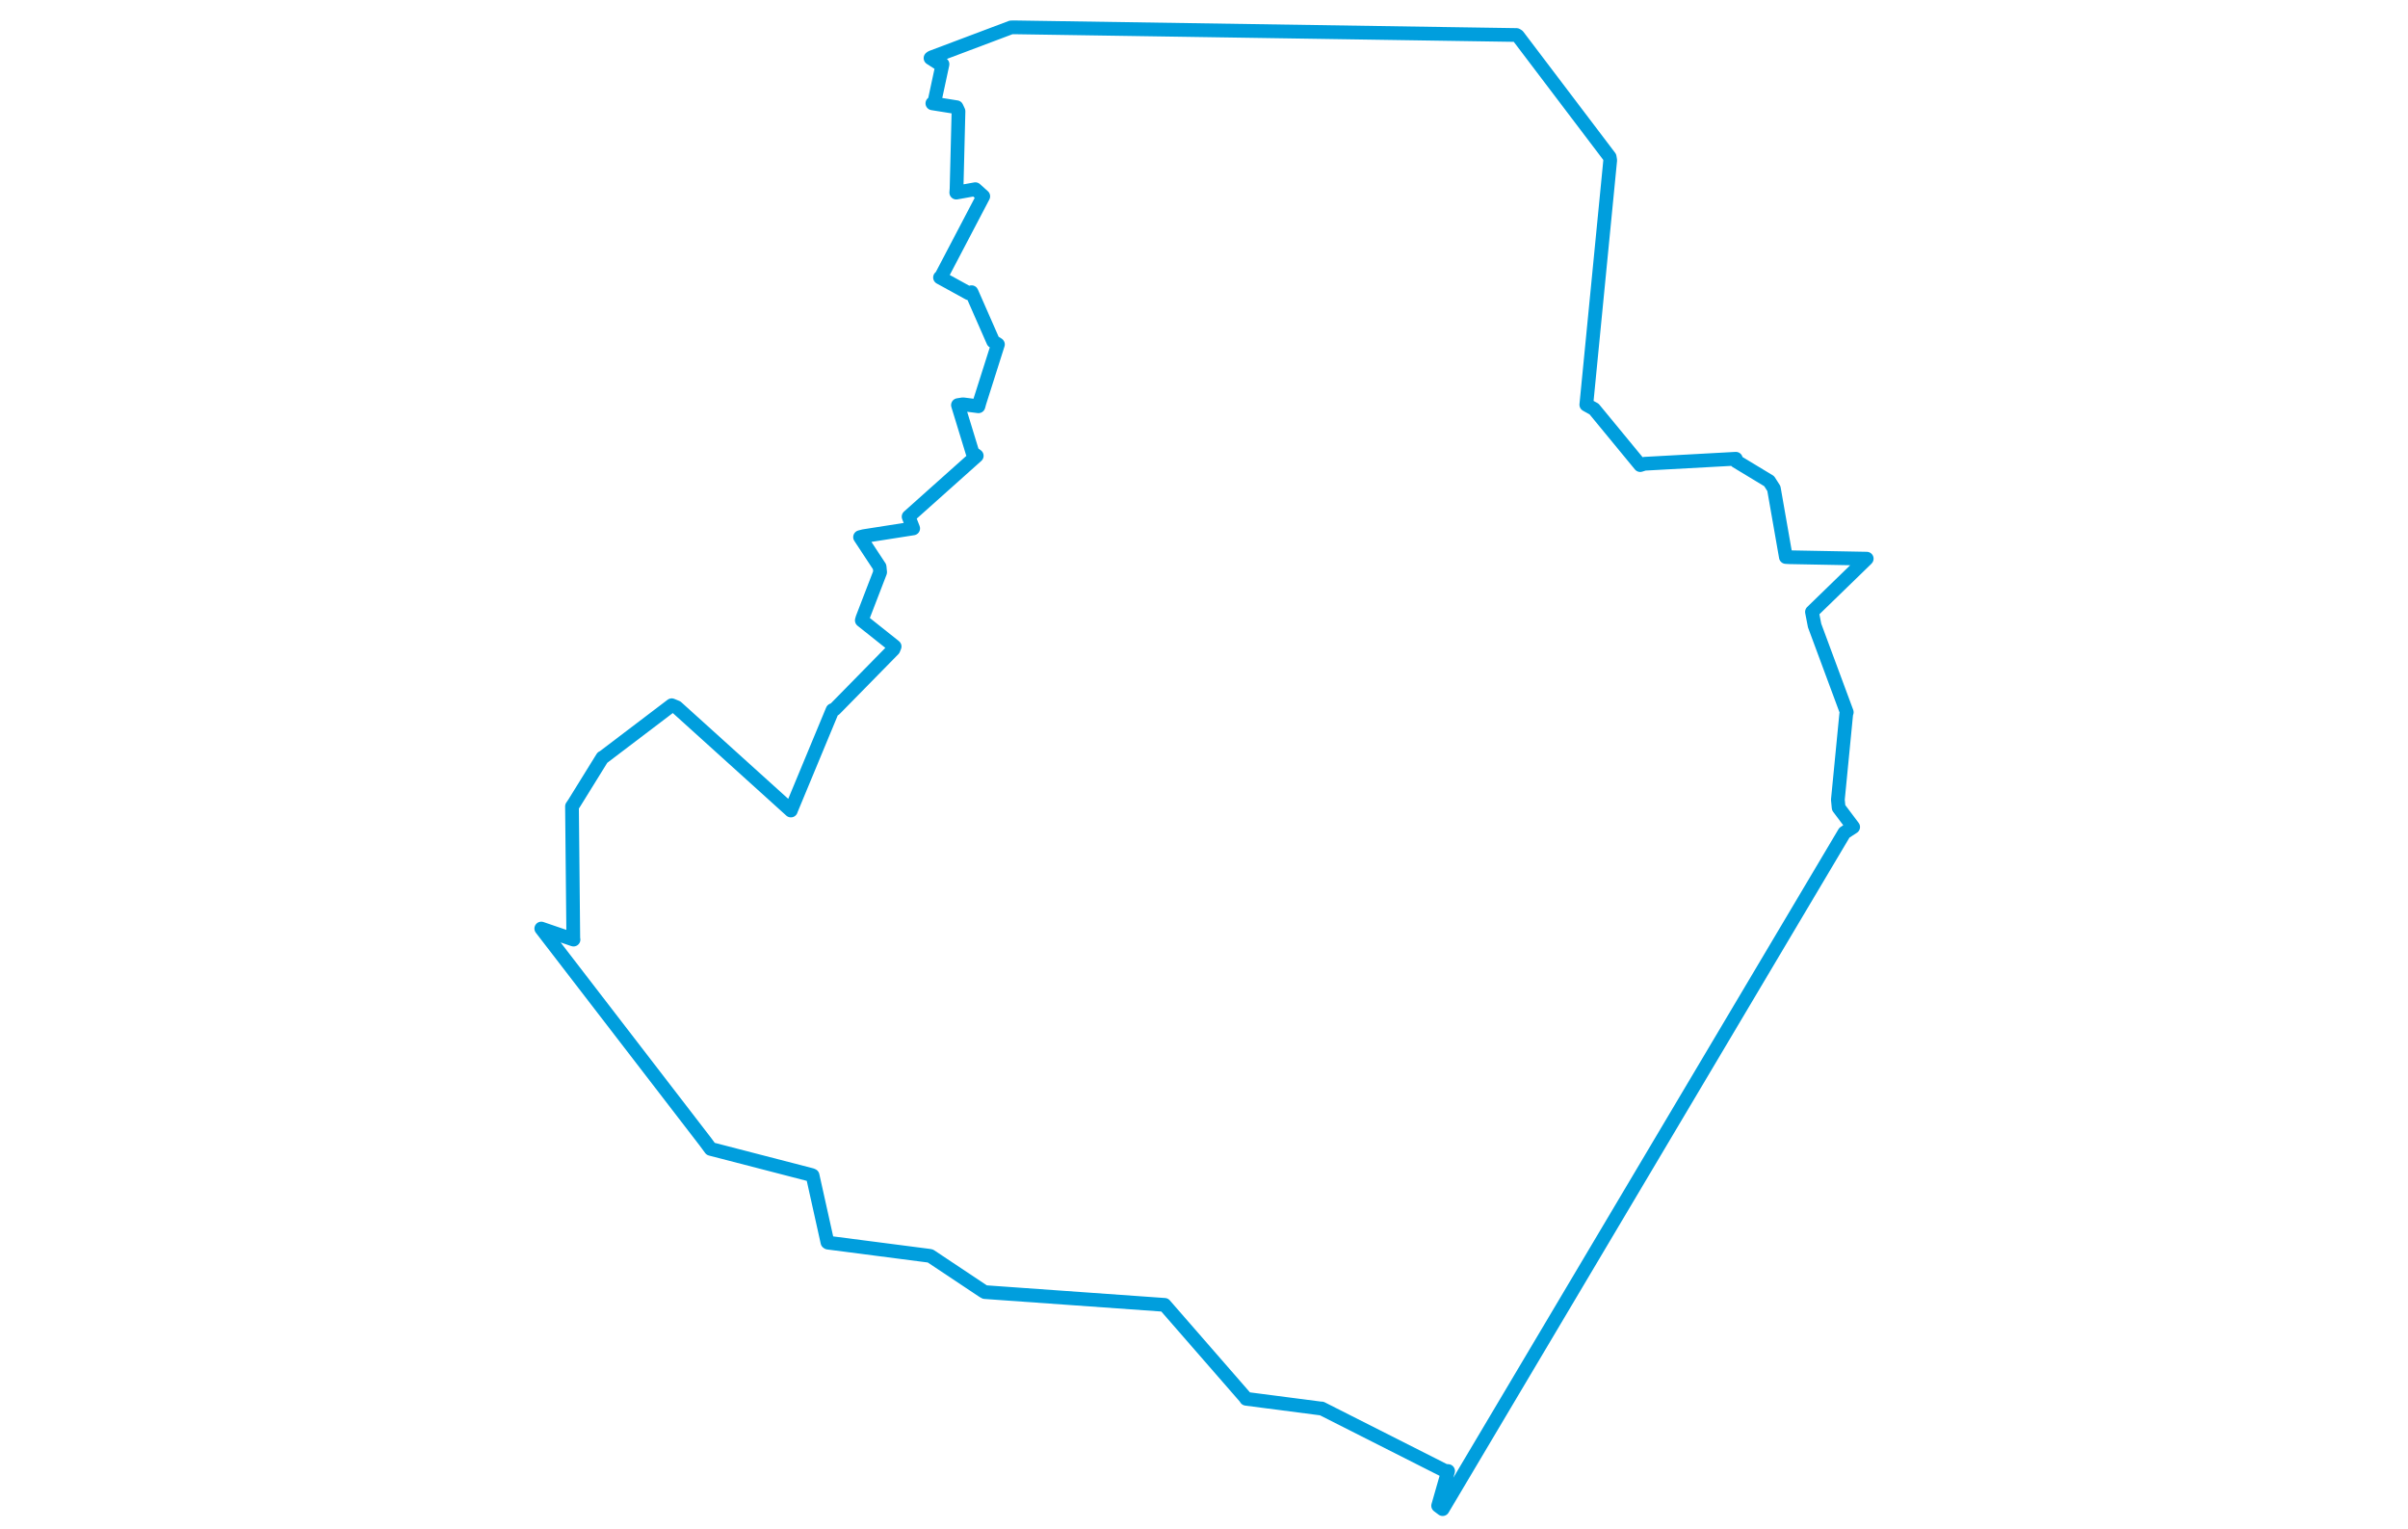<svg viewBox="0 0 566.541 634.604" width="1000" xmlns="http://www.w3.org/2000/svg"><polygon points="8.053,385.509 76.312,474.163 78.391,476.991 120.308,487.836 120.727,488.03 126.893,515.756 127.131,515.916 169.039,521.339 169.607,521.436 191.453,535.975 192.266,536.443 266.695,541.735 266.908,541.739 300.403,580.175 300.762,580.742 331.837,584.774 332.122,584.752 383.32,610.643 384.638,610.737 380.506,625.142 382.378,626.551 549.21,345.717 552.856,343.355 546.824,335.326 546.505,332.019 549.979,296.399 550.202,295.702 536.843,259.696 535.746,254.054 558.224,232.234 558.489,231.945 526.39,231.343 524.908,231.26 519.93,202.835 517.959,199.753 504.31,191.503 504.137,190.461 466.159,192.543 464.423,193.093 445.258,169.819 442.037,168.03 451.963,66.537 451.743,65.179 413.622,14.907 413.038,14.534 204.79,11.355 203.172,11.377 170.124,23.82 169.701,24.129 173.389,26.502 174.679,26.654 171.344,42.171 170.469,42.908 180.54,44.517 181.319,46.209 180.514,78.315 180.397,79.966 188.313,78.547 191.604,81.5 174.194,114.701 173.643,115.198 185.582,121.76 186.743,121.309 195.719,141.741 197.696,142.99 190.037,167.107 189.605,168.676 183.187,167.858 181.091,168.187 187.155,188 188.893,189.238 160.599,214.505 162.499,219.382 142.017,222.592 140.435,222.998 148.563,235.342 148.772,237.571 141.429,256.632 141.164,257.559 154.795,268.404 154.301,269.609 129.894,294.474 128.999,294.825 111.726,336.403 111.712,336.5 64.275,293.643 62.223,292.799 33.704,314.448 33.447,314.522 21.708,333.477 20.808,334.798 21.351,389.797 21.441,390.094 8.053,385.509" stroke="#009edd" stroke-width="5.703px" fill="none" stroke-linejoin="round" vector-effect="non-scaling-stroke"></polygon></svg>